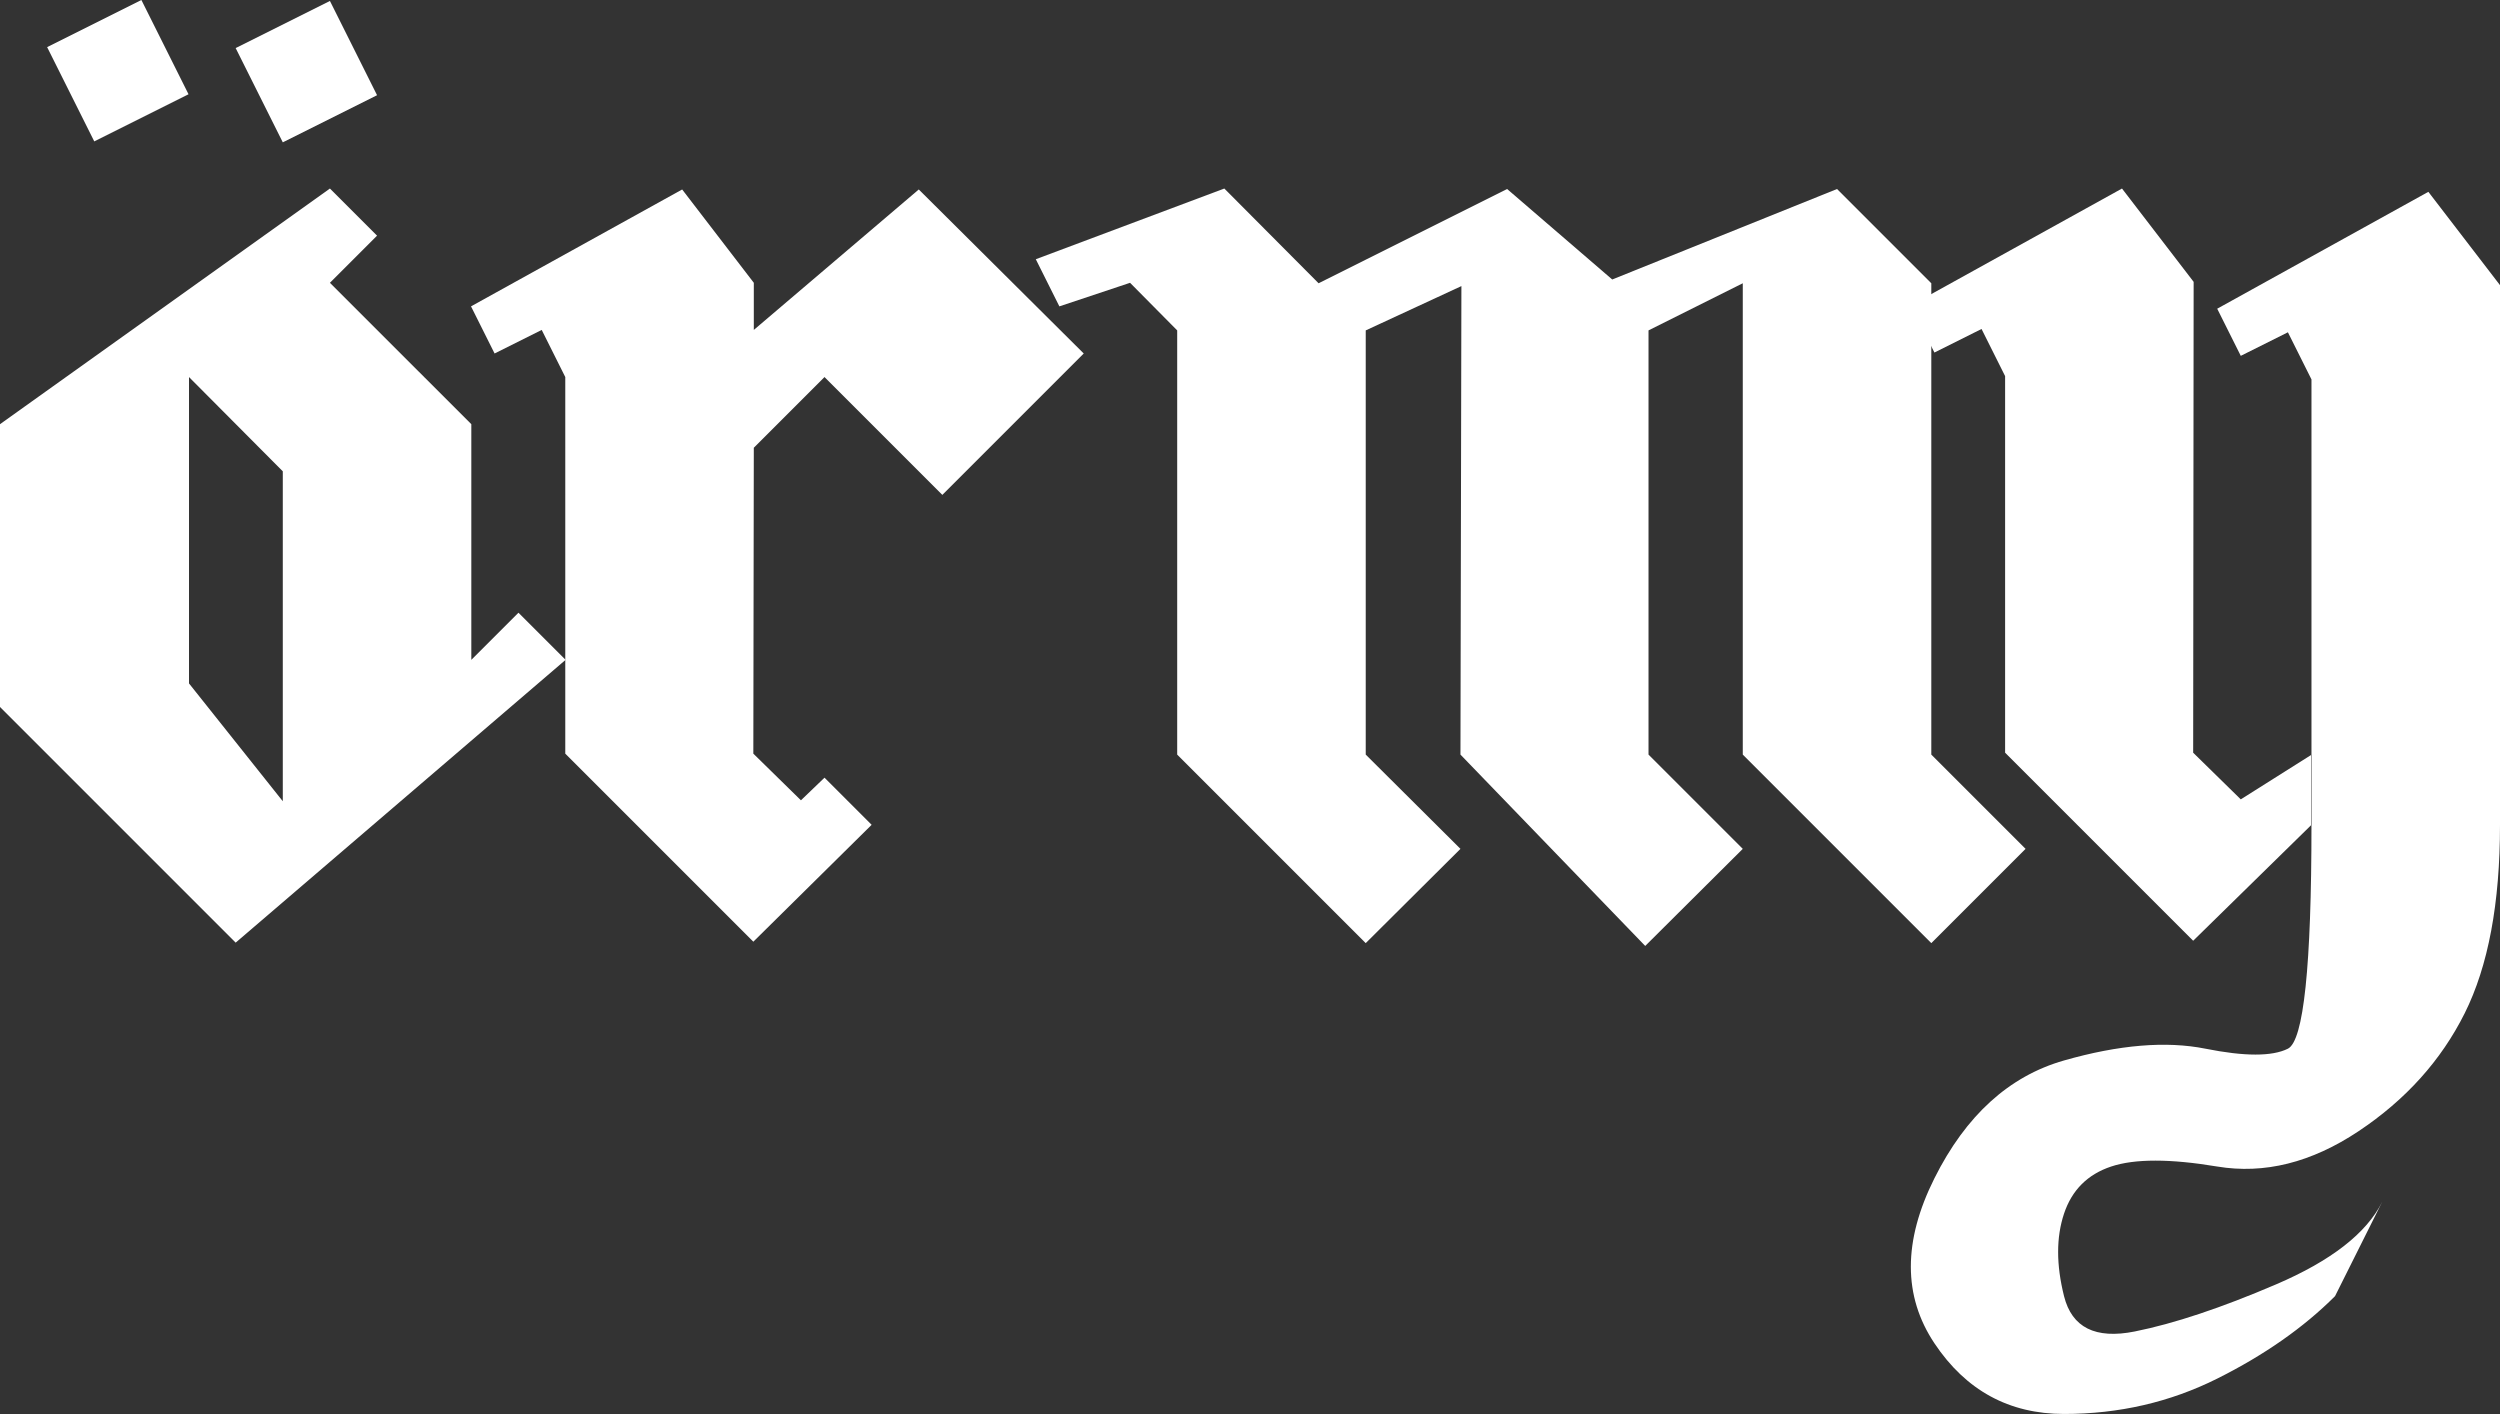 <svg
      xmlns="http://www.w3.org/2000/svg"
      viewBox="0 0 407.364 230.4"
      fill="white"
      style="height: 50%; padding: 3rem;"
    >
    <rect x="0" y="0" width="407.364" height="230.4" fill="#333333" stroke="none"/>
    <g>
        <path d="M46.08 23.194l15.36-7.68L53.76.154 38.4 7.834zm-30.72-.154l15.36-7.68L23.04 0 7.68 7.68zm38.4 7.68l7.68 7.68-7.68 7.68L76.8 69.12v38.4l7.68-7.68 7.68 7.68L38.4 153.6 0 115.2V69.12zM30.797 61.44v49.92l15.283 19.2V76.8z" />
        <path d="M76.75 49.92l34.406-19.046L122.83 46.08v7.68l26.88-22.886L176.59 57.6l-23.04 23.04-19.2-19.2-11.52 11.52-.077 49.843 7.757 7.603 3.84-3.686 7.68 7.68-19.277 19.046-30.643-30.643V61.44l-3.84-7.68-7.68 3.84z" />
        <path d="M199.498 30.72l15.36 15.437 30.72-15.36 17.127 14.745 36.633-14.745 15.36 15.36v76.8l15.36 15.36-15.36 15.36-30.72-30.72v-76.8l-15.36 7.68v69.12l15.36 15.36-15.897 15.82-30.106-31.18.154-76.34-15.59 7.22v69.12l15.436 15.36-15.437 15.36-30.72-30.72v-69.12l-7.68-7.757-11.52 3.84-3.84-7.68z" />
        <path d="M311.364 49.766L345.77 30.72l11.674 15.206-.077 76.724 7.757 7.603 11.443-7.22v11.444l-19.2 18.816-30.643-30.643V61.286l-3.84-7.68-7.68 3.84zm49.92.538l34.406-19.046 11.674 15.206V134.4q0 19.2-5.76 30.72t-17.28 19.2q-11.52 7.68-23.04 5.76t-17.28 0q-5.76 1.92-7.68 7.68t0 13.44q1.92 7.68 11.52 5.76t23.04-7.68q13.44-5.76 17.28-13.44l-7.68 15.36q-7.68 7.68-19.2 13.44t-24.96 5.76q-13.44 0-21.12-11.52-7.68-11.52 0-26.88t21.12-19.2q13.44-3.84 23.04-1.92t13.44 0q3.84-1.92 3.84-36.48V61.824l-3.84-7.68-7.68 3.84z" />
    </g>
</svg>